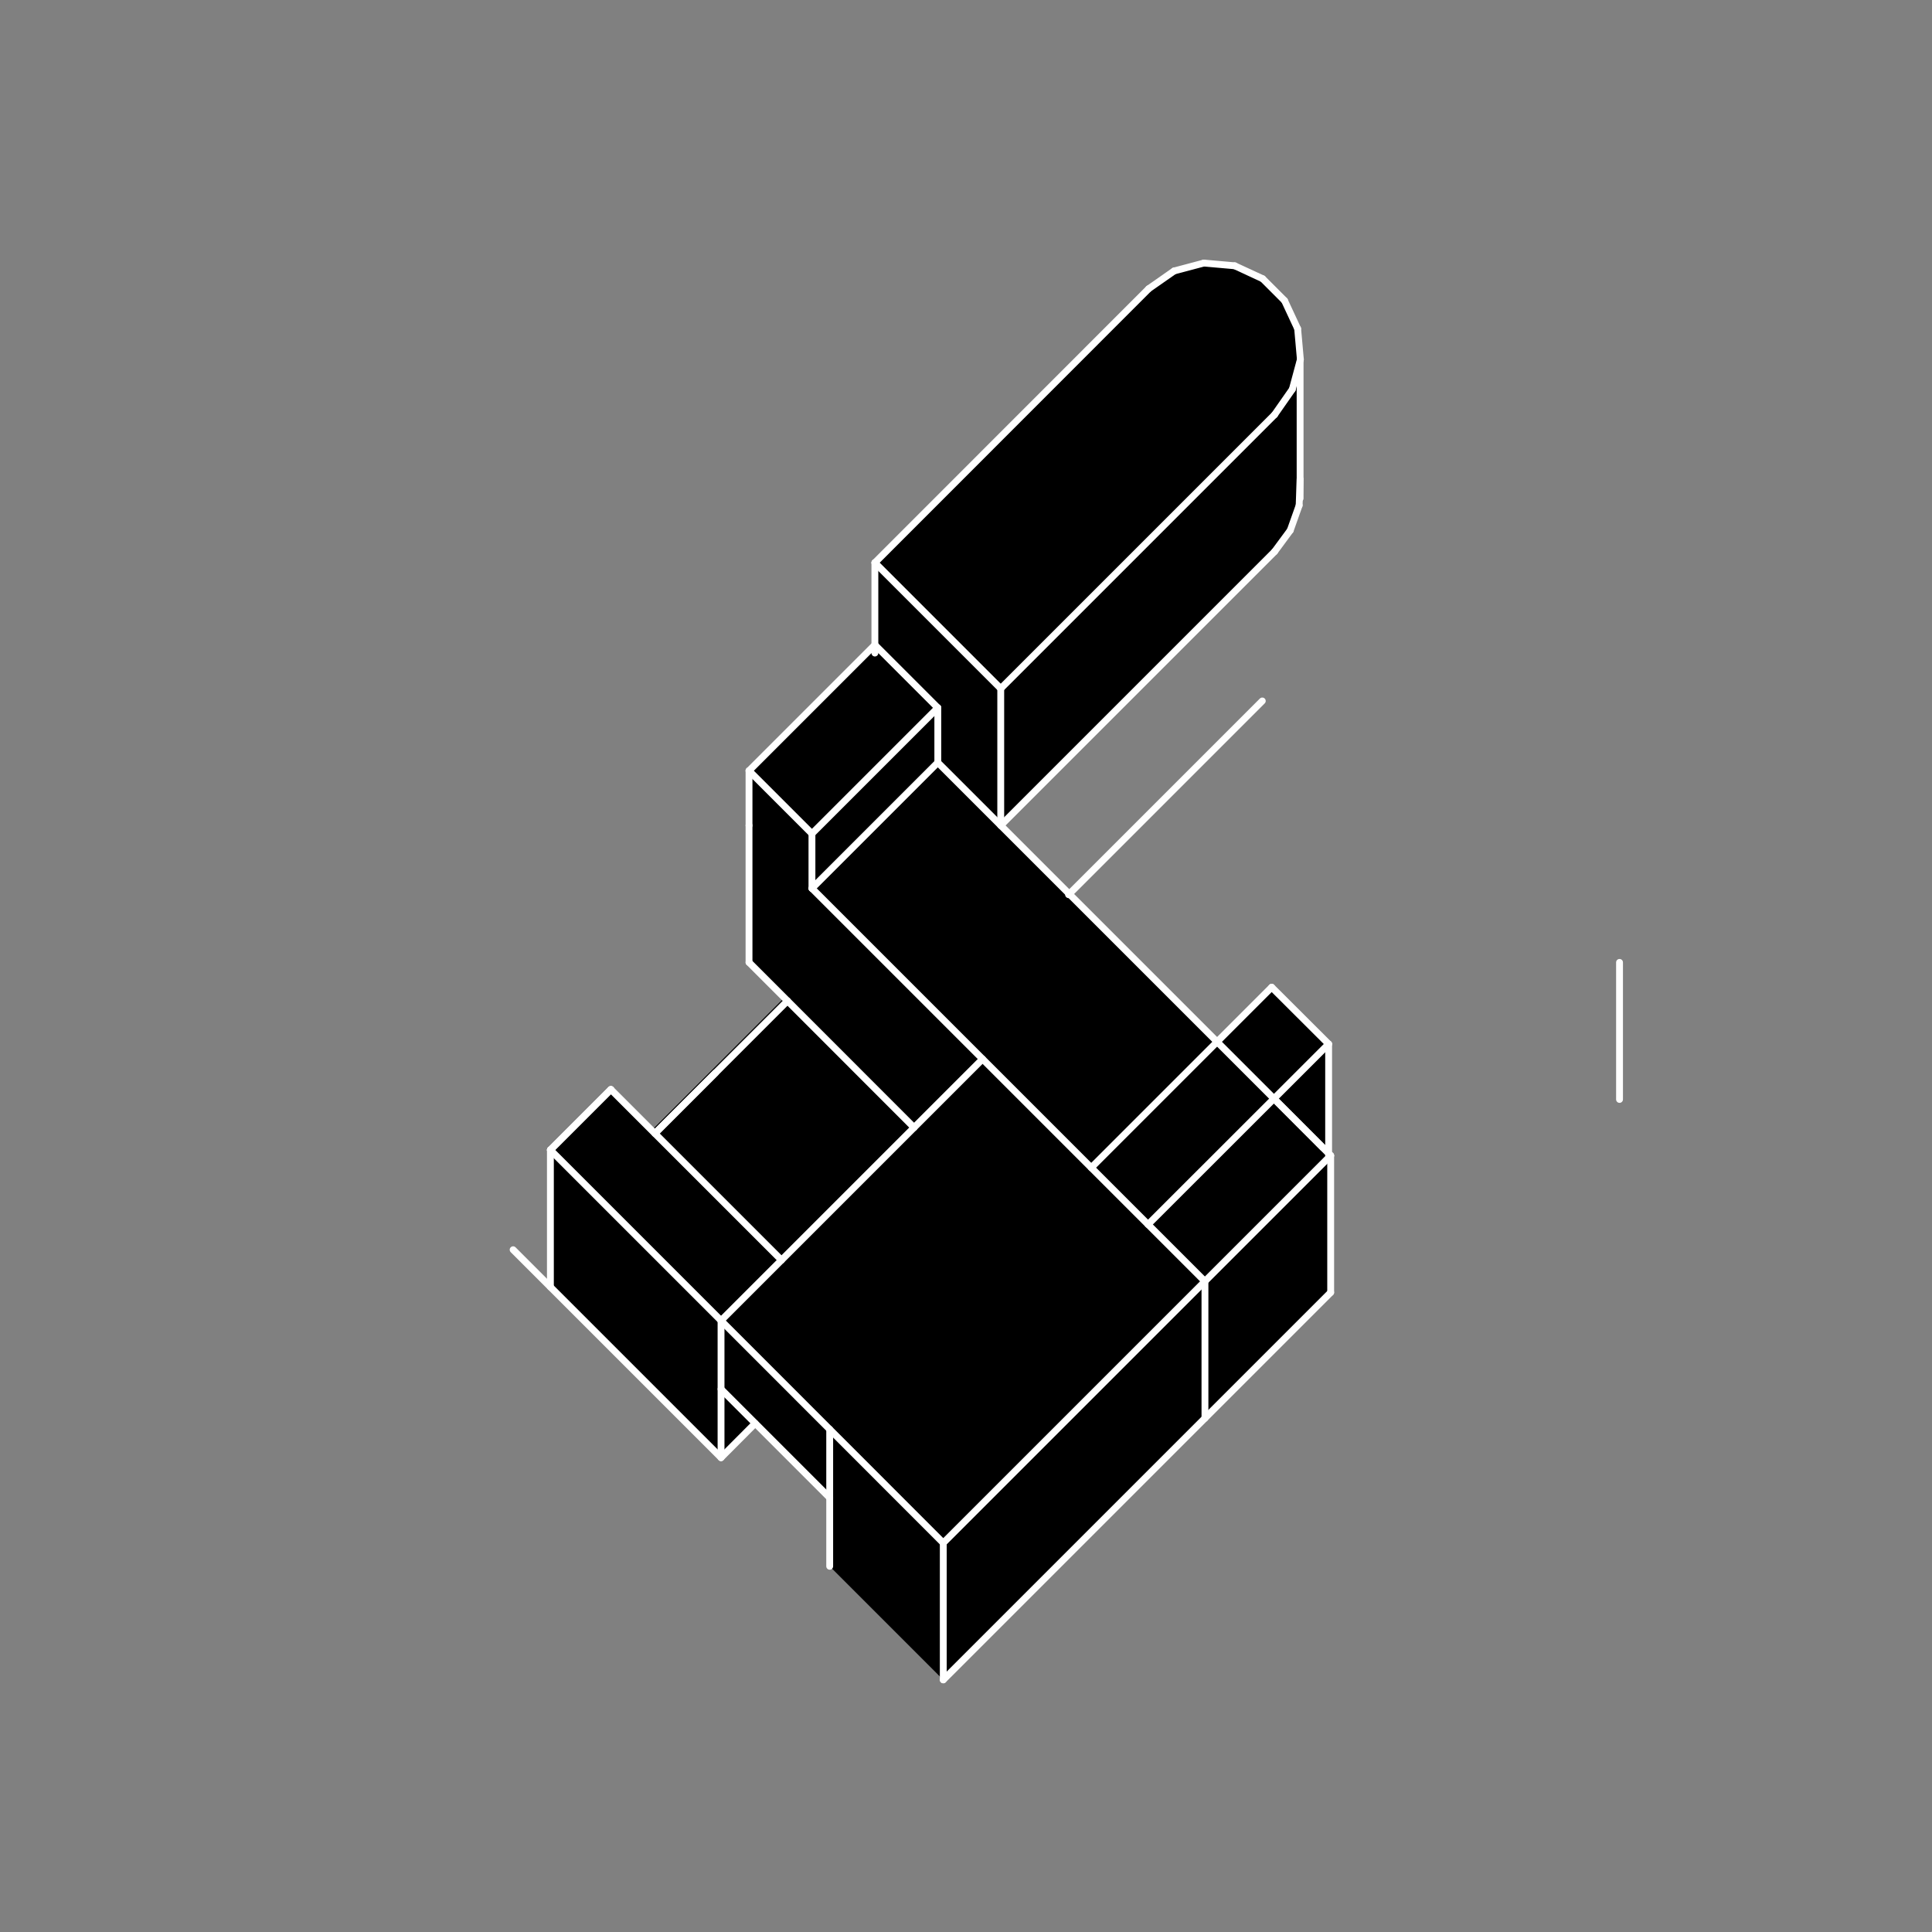 <svg class='figure' data-name="Слой 1" xmlns="http://www.w3.org/2000/svg" xmlns:xlink="http://www.w3.org/1999/xlink"
     viewBox="0 0 141.53 141.53">
    <rect x="0" y="0" width="141.53" height="141.53" fill="#808080" stroke="none"/>
    <defs>
        <clipPath id="clip-path">
            <polyline points="-290.42 -147.42 296.58 -147.42 296.58 436.58 -290.42 436.58 -290.42 -147.42"
                      style="fill:none;clip-rule:evenodd"/>
        </clipPath>
    </defs>
    <title>8Монтажная область 1</title>
    <polyline
            points="40.32 94.28 40.32 89.26 40.32 84.24 44.75 79.81 47.74 82.8 57.45 73.09 54.87 70.5 54.87 56.45 64.09 47.24 64.09 41.22 75.68 29.63 84.15 21.15 84.15 21.15 86.03 19.84 88.24 19.27 90.51 19.48 92.57 20.47 94.16 22.11 95.09 24.2 95.24 26.48 95.24 35.09 95.17 37.02 94.53 38.85 93.38 40.41 93.37 40.41 89.92 43.87 73.31 60.47 78.33 65.49 78.28 65.54 89.14 76.34 93.16 72.32 97.33 76.48 97.33 84.49 97.48 84.65 97.48 94.68 93.28 98.88 88.27 103.9 69.1 123.06 60.78 114.74 60.78 109.72 58.98 107.93 55.33 104.27 52.82 106.78 49.7 103.66 40.32 94.28"
            style="fill-rule:evenodd"/>
    <line x1="40.32" y1="94.28" x2="49.7" y2="103.66"
          style="fill:none;stroke:#fff;stroke-linecap:round;stroke-linejoin:round;stroke-width:0px"/>
    <line x1="49.7" y1="103.66" x2="52.82" y2="106.78"
          style="fill:none;stroke:#fff;stroke-linecap:round;stroke-linejoin:round;stroke-width:0px"/>
    <line x1="52.82" y1="106.78" x2="55.32" y2="104.27"
          style="fill:none;stroke:#fff;stroke-linecap:round;stroke-linejoin:round;stroke-width:0px"/>
    <line x1="55.32" y1="104.27" x2="58.98" y2="107.93"
          style="fill:none;stroke:#fff;stroke-linecap:round;stroke-linejoin:round;stroke-width:0px"/>
    <line x1="58.98" y1="107.93" x2="60.78" y2="109.72"
          style="fill:none;stroke:#fff;stroke-linecap:round;stroke-linejoin:round;stroke-width:0px"/>
    <line x1="60.78" y1="114.74" x2="69.1" y2="123.06"
          style="fill:none;stroke:#fff;stroke-linecap:round;stroke-linejoin:round;stroke-width:0px"/>
    <line x1="69.1" y1="123.06" x2="88.27" y2="103.9"
          style="fill:none;stroke:#fff;stroke-linecap:round;stroke-linejoin:round;stroke-width:0px"/>
    <line x1="88.27" y1="103.9" x2="93.28" y2="98.88"
          style="fill:none;stroke:#fff;stroke-linecap:round;stroke-linejoin:round;stroke-width:0px"/>
    <line x1="93.28" y1="98.88" x2="97.48" y2="94.68"
          style="fill:none;stroke:#fff;stroke-linecap:round;stroke-linejoin:round;stroke-width:0px"/>
    <line x1="97.48" y1="84.65" x2="97.33" y2="84.49"
          style="fill:none;stroke:#fff;stroke-linecap:round;stroke-linejoin:round;stroke-width:0px"/>
    <line x1="97.33" y1="76.48" x2="93.16" y2="72.32"
          style="fill:none;stroke:#fff;stroke-linecap:round;stroke-linejoin:round;stroke-width:0px"/>
    <line x1="93.16" y1="72.32" x2="89.14" y2="76.34"
          style="fill:none;stroke:#fff;stroke-linecap:round;stroke-linejoin:round;stroke-width:0px"/>
    <line x1="89.14" y1="76.34" x2="78.28" y2="65.54"
          style="fill:none;stroke:#fff;stroke-linecap:round;stroke-linejoin:round;stroke-width:0px"/>
    <line x1="78.28" y1="65.54" x2="78.33" y2="65.49"
          style="fill:none;stroke:#fff;stroke-linecap:round;stroke-linejoin:round;stroke-width:0px"/>
    <line x1="78.33" y1="65.49" x2="73.31" y2="60.47"
          style="fill:none;stroke:#fff;stroke-linecap:round;stroke-linejoin:round;stroke-width:0px"/>
    <line x1="73.31" y1="60.47" x2="89.92" y2="43.87"
          style="fill:none;stroke:#fff;stroke-linecap:round;stroke-linejoin:round;stroke-width:0px"/>
    <line x1="89.92" y1="43.87" x2="93.37" y2="40.41"
          style="fill:none;stroke:#fff;stroke-linecap:round;stroke-linejoin:round;stroke-width:0px"/>
    <line x1="93.37" y1="40.41" x2="93.38" y2="40.41"
          style="fill:none;stroke:#fff;stroke-linecap:round;stroke-linejoin:round;stroke-width:0px"/>
    <g style="clip-path:url(#clip-path)">
        <path d="M95.24,35.09a6,6,0,0,1,0,.71,6.53,6.53,0,0,1-1.9,4.61"
              style="fill:none;stroke:#fff;stroke-linecap:round;stroke-linejoin:round;stroke-width:0px"/>
    </g>
    <g style="clip-path:url(#clip-path)">
        <path d="M84.15,21.15a6.52,6.52,0,0,1,11.13,4.62,6,6,0,0,1,0,.71"
              style="fill:none;stroke:#fff;stroke-linecap:round;stroke-linejoin:round;stroke-width:0px"/>
    </g>
    <line x1="84.15" y1="21.15" x2="75.68" y2="29.63"
          style="fill:none;stroke:#fff;stroke-linecap:round;stroke-linejoin:round;stroke-width:0px"/>
    <line x1="75.68" y1="29.63" x2="64.09" y2="41.22"
          style="fill:none;stroke:#fff;stroke-linecap:round;stroke-linejoin:round;stroke-width:0px"/>
    <line x1="64.09" y1="47.24" x2="54.87" y2="56.46"
          style="fill:none;stroke:#fff;stroke-linecap:round;stroke-linejoin:round;stroke-width:0px"/>
    <line x1="54.87" y1="70.5" x2="57.45" y2="73.09"
          style="fill:none;stroke:#fff;stroke-linecap:round;stroke-linejoin:round;stroke-width:0px"/>
    <line x1="57.45" y1="73.09" x2="47.74" y2="82.8"
          style="fill:none;stroke:#fff;stroke-linecap:round;stroke-linejoin:round;stroke-width:0px"/>
    <line x1="47.74" y1="82.8" x2="44.75" y2="79.81"
          style="fill:none;stroke:#fff;stroke-linecap:round;stroke-linejoin:round;stroke-width:0px"/>
    <line x1="44.75" y1="79.81" x2="40.32" y2="84.24"
          style="fill:none;stroke:#fff;stroke-linecap:round;stroke-linejoin:round;stroke-width:0px"/>
    <polyline points="-290.42 -147.42 296.58 -147.42 296.58 436.58 -290.42 436.58 -290.42 -147.42"
              style="fill:none;fill-rule:evenodd"/>

    <line x1="141.53" y1="141.53" x2="283.05" y2="141.53"
          style="fill:none;stroke:#ccc;stroke-linecap:round;stroke-linejoin:round;stroke-width:0.065px"/>
    <line x1="141.53" y1="283.05" x2="141.53" y2="141.53"
          style="fill:none;stroke:#ccc;stroke-linecap:round;stroke-linejoin:round;stroke-width:0.065px"/>
    <line x1="93.32" y1="80.48" x2="97.48" y2="84.65"
          style="fill:none;stroke:#fff;stroke-linecap:round;stroke-linejoin:round;stroke-width:0.502px"/>
    <line x1="88.27" y1="103.9" x2="88.27" y2="93.87"
          style="fill:none;stroke:#fff;stroke-linecap:round;stroke-linejoin:round;stroke-width:0.502px"/>
    <line x1="54.87" y1="70.5" x2="54.87" y2="60.47"
          style="fill:none;stroke:#fff;stroke-linecap:round;stroke-linejoin:round;stroke-width:0.502px"/>
    <line x1="59.48" y1="65.08" x2="88.27" y2="93.87"
          style="fill:none;stroke:#fff;stroke-linecap:round;stroke-linejoin:round;stroke-width:0.502px"/>
    <line x1="97.33" y1="76.48" x2="84.1" y2="89.7"
          style="fill:none;stroke:#fff;stroke-linecap:round;stroke-linejoin:round;stroke-width:0.502px"/>
    <line x1="54.87" y1="56.46" x2="54.87" y2="60.47"
          style="fill:none;stroke:#fff;stroke-linecap:round;stroke-linejoin:round;stroke-width:0.502px"/>
    <line x1="68.7" y1="55.86" x2="96.91" y2="84.07"
          style="fill:none;stroke:#fff;stroke-linecap:round;stroke-linejoin:round;stroke-width:0.502px"/>
    <line x1="93.37" y1="40.41" x2="73.31" y2="60.47"
          style="fill:none;stroke:#fff;stroke-linecap:round;stroke-linejoin:round;stroke-width:0.502px"/>
    <line x1="92.47" y1="51.35" x2="78.28" y2="65.54"
          style="fill:none;stroke:#fff;stroke-linecap:round;stroke-linejoin:round;stroke-width:0.502px"/>
    <line x1="118.64" y1="80.54" x2="118.64" y2="70.5"
          style="fill:none;stroke:#fff;stroke-linecap:round;stroke-linejoin:round;stroke-width:0.502px"/>
    <line x1="54.87" y1="70.5" x2="66.96" y2="82.6"
          style="fill:none;stroke:#fff;stroke-linecap:round;stroke-linejoin:round;stroke-width:0.502px"/>
    <line x1="97.48" y1="94.68" x2="97.48" y2="84.65"
          style="fill:none;stroke:#fff;stroke-linecap:round;stroke-linejoin:round;stroke-width:0.502px"/>
    <line x1="97.48" y1="94.68" x2="69.1" y2="123.06"
          style="fill:none;stroke:#fff;stroke-linecap:round;stroke-linejoin:round;stroke-width:0.502px"/>
    <line x1="97.48" y1="84.65" x2="69.1" y2="113.03"
          style="fill:none;stroke:#fff;stroke-linecap:round;stroke-linejoin:round;stroke-width:0.502px"/>
    <line x1="69.1" y1="123.06" x2="69.1" y2="113.03"
          style="fill:none;stroke:#fff;stroke-linecap:round;stroke-linejoin:round;stroke-width:0.502px"/>
    <line x1="52.82" y1="106.78" x2="52.82" y2="96.74"
          style="fill:none;stroke:#fff;stroke-linecap:round;stroke-linejoin:round;stroke-width:0.502px"/>
    <line x1="52.82" y1="96.74" x2="69.1" y2="113.03"
          style="fill:none;stroke:#fff;stroke-linecap:round;stroke-linejoin:round;stroke-width:0.502px"/>
    <line x1="71.98" y1="77.58" x2="52.82" y2="96.74"
          style="fill:none;stroke:#fff;stroke-linecap:round;stroke-linejoin:round;stroke-width:0.502px"/>
    <line x1="93.16" y1="72.32" x2="79.94" y2="85.54"
          style="fill:none;stroke:#fff;stroke-linecap:round;stroke-linejoin:round;stroke-width:0.502px"/>
    <line x1="84.15" y1="21.15" x2="64.09" y2="41.22"
          style="fill:none;stroke:#fff;stroke-linecap:round;stroke-linejoin:round;stroke-width:0.502px"/>
    <line x1="93.37" y1="30.38" x2="73.31" y2="50.44"
          style="fill:none;stroke:#fff;stroke-linecap:round;stroke-linejoin:round;stroke-width:0.502px"/>
    <line x1="64.09" y1="47.84" x2="64.09" y2="41.22"
          style="fill:none;stroke:#fff;stroke-linecap:round;stroke-linejoin:round;stroke-width:0.502px"/>
    <line x1="73.31" y1="60.47" x2="73.31" y2="50.44"
          style="fill:none;stroke:#fff;stroke-linecap:round;stroke-linejoin:round;stroke-width:0.502px"/>
    <line x1="64.09" y1="41.22" x2="73.31" y2="50.44"
          style="fill:none;stroke:#fff;stroke-linecap:round;stroke-linejoin:round;stroke-width:0.502px"/>
    <line x1="84.15" y1="21.15" x2="86.01" y2="19.85"
          style="fill:none;stroke:#fff;stroke-linecap:round;stroke-linejoin:round;stroke-width:0.502px"/>
    <line x1="86.01" y1="19.85" x2="88.19" y2="19.27"
          style="fill:none;stroke:#fff;stroke-linecap:round;stroke-linejoin:round;stroke-width:0.502px"/>
    <line x1="88.19" y1="19.27" x2="90.45" y2="19.47"
          style="fill:none;stroke:#fff;stroke-linecap:round;stroke-linejoin:round;stroke-width:0.502px"/>
    <line x1="90.45" y1="19.47" x2="92.5" y2="20.42"
          style="fill:none;stroke:#fff;stroke-linecap:round;stroke-linejoin:round;stroke-width:0.502px"/>
    <line x1="92.5" y1="20.42" x2="94.1" y2="22.02"
          style="fill:none;stroke:#fff;stroke-linecap:round;stroke-linejoin:round;stroke-width:0.502px"/>
    <line x1="94.1" y1="22.02" x2="95.06" y2="24.08"
          style="fill:none;stroke:#fff;stroke-linecap:round;stroke-linejoin:round;stroke-width:0.502px"/>
    <line x1="95.06" y1="24.08" x2="95.26" y2="26.33"
          style="fill:none;stroke:#fff;stroke-linecap:round;stroke-linejoin:round;stroke-width:0.502px"/>
    <line x1="95.26" y1="26.33" x2="94.67" y2="28.52"
          style="fill:none;stroke:#fff;stroke-linecap:round;stroke-linejoin:round;stroke-width:0.502px"/>
    <line x1="94.67" y1="28.52" x2="93.37" y2="30.38"
          style="fill:none;stroke:#fff;stroke-linecap:round;stroke-linejoin:round;stroke-width:0.502px"/>
    <line x1="95.24" y1="36.51" x2="95.24" y2="26.48"
          style="fill:none;stroke:#fff;stroke-linecap:round;stroke-linejoin:round;stroke-width:0.502px"/>
    <line x1="60.78" y1="114.74" x2="60.78" y2="104.7"
          style="fill:none;stroke:#fff;stroke-linecap:round;stroke-linejoin:round;stroke-width:0.502px"/>
    <line x1="52.82" y1="101.76" x2="60.78" y2="109.72"
          style="fill:none;stroke:#fff;stroke-linecap:round;stroke-linejoin:round;stroke-width:0.502px"/>
    <line x1="95.24" y1="35.09" x2="95.17" y2="37.02"
          style="fill:none;stroke:#fff;stroke-linecap:round;stroke-linejoin:round;stroke-width:0.502px"/>
    <line x1="95.17" y1="37.02" x2="94.52" y2="38.85"
          style="fill:none;stroke:#fff;stroke-linecap:round;stroke-linejoin:round;stroke-width:0.502px"/>
    <line x1="94.52" y1="38.85" x2="93.37" y2="40.41"
          style="fill:none;stroke:#fff;stroke-linecap:round;stroke-linejoin:round;stroke-width:0.502px"/>
    <line x1="64.09" y1="47.24" x2="68.7" y2="51.85"
          style="fill:none;stroke:#fff;stroke-linecap:round;stroke-linejoin:round;stroke-width:0.502px"/>
    <line x1="68.7" y1="55.86" x2="68.7" y2="51.85"
          style="fill:none;stroke:#fff;stroke-linecap:round;stroke-linejoin:round;stroke-width:0.502px"/>
    <line x1="64.09" y1="47.24" x2="54.87" y2="56.46"
          style="fill:none;stroke:#fff;stroke-linecap:round;stroke-linejoin:round;stroke-width:0.502px"/>
    <line x1="68.7" y1="55.86" x2="59.48" y2="65.08"
          style="fill:none;stroke:#fff;stroke-linecap:round;stroke-linejoin:round;stroke-width:0.502px"/>
    <line x1="68.7" y1="51.85" x2="59.48" y2="61.07"
          style="fill:none;stroke:#fff;stroke-linecap:round;stroke-linejoin:round;stroke-width:0.502px"/>
    <line x1="54.87" y1="56.46" x2="59.48" y2="61.07"
          style="fill:none;stroke:#fff;stroke-linecap:round;stroke-linejoin:round;stroke-width:0.502px"/>
    <line x1="59.48" y1="65.08" x2="59.48" y2="61.07"
          style="fill:none;stroke:#fff;stroke-linecap:round;stroke-linejoin:round;stroke-width:0.502px"/>
    <line x1="44.75" y1="79.81" x2="57.25" y2="92.31"
          style="fill:none;stroke:#fff;stroke-linecap:round;stroke-linejoin:round;stroke-width:0.502px"/>
    <line x1="44.75" y1="79.81" x2="40.32" y2="84.24"
          style="fill:none;stroke:#fff;stroke-linecap:round;stroke-linejoin:round;stroke-width:0.502px"/>
    <line x1="40.32" y1="84.24" x2="52.82" y2="96.74"
          style="fill:none;stroke:#fff;stroke-linecap:round;stroke-linejoin:round;stroke-width:0.502px"/>
    <line x1="40.32" y1="94.28" x2="40.32" y2="84.24"
          style="fill:none;stroke:#fff;stroke-linecap:round;stroke-linejoin:round;stroke-width:0.502px"/>
    <line x1="37.59" y1="91.55" x2="52.82" y2="106.78"
          style="fill:none;stroke:#fff;stroke-linecap:round;stroke-linejoin:round;stroke-width:0.502px"/>
    <line x1="55.32" y1="104.27" x2="52.82" y2="106.78"
          style="fill:none;stroke:#fff;stroke-linecap:round;stroke-linejoin:round;stroke-width:0.502px"/>
    <line x1="44.75" y1="79.81" x2="40.32" y2="84.24"
          style="fill:none;stroke:#fff;stroke-linecap:round;stroke-linejoin:round;stroke-width:0.502px"/>
    <line x1="52.41" y1="78.6" x2="47.98" y2="83.03"
          style="fill:none;stroke:#fff;stroke-linecap:round;stroke-linejoin:round;stroke-width:0.502px"/>
    <line x1="57.69" y1="73.32" x2="47.98" y2="83.03"
          style="fill:none;stroke:#fff;stroke-linecap:round;stroke-linejoin:round;stroke-width:0.502px"/>
    <line x1="93.16" y1="72.32" x2="97.33" y2="76.48"
          style="fill:none;stroke:#fff;stroke-linecap:round;stroke-linejoin:round;stroke-width:0.502px"/>
    <line x1="97.33" y1="84.65" x2="97.33" y2="76.48"
          style="fill:none;stroke:#fff;stroke-linecap:round;stroke-linejoin:round;stroke-width:0.502px"/>
    <polyline points="-290.42 -147.42 296.58 -147.42 296.58 436.58 -290.42 436.58 -290.42 -147.42"
              style="fill:none;fill-rule:evenodd"/>
</svg>